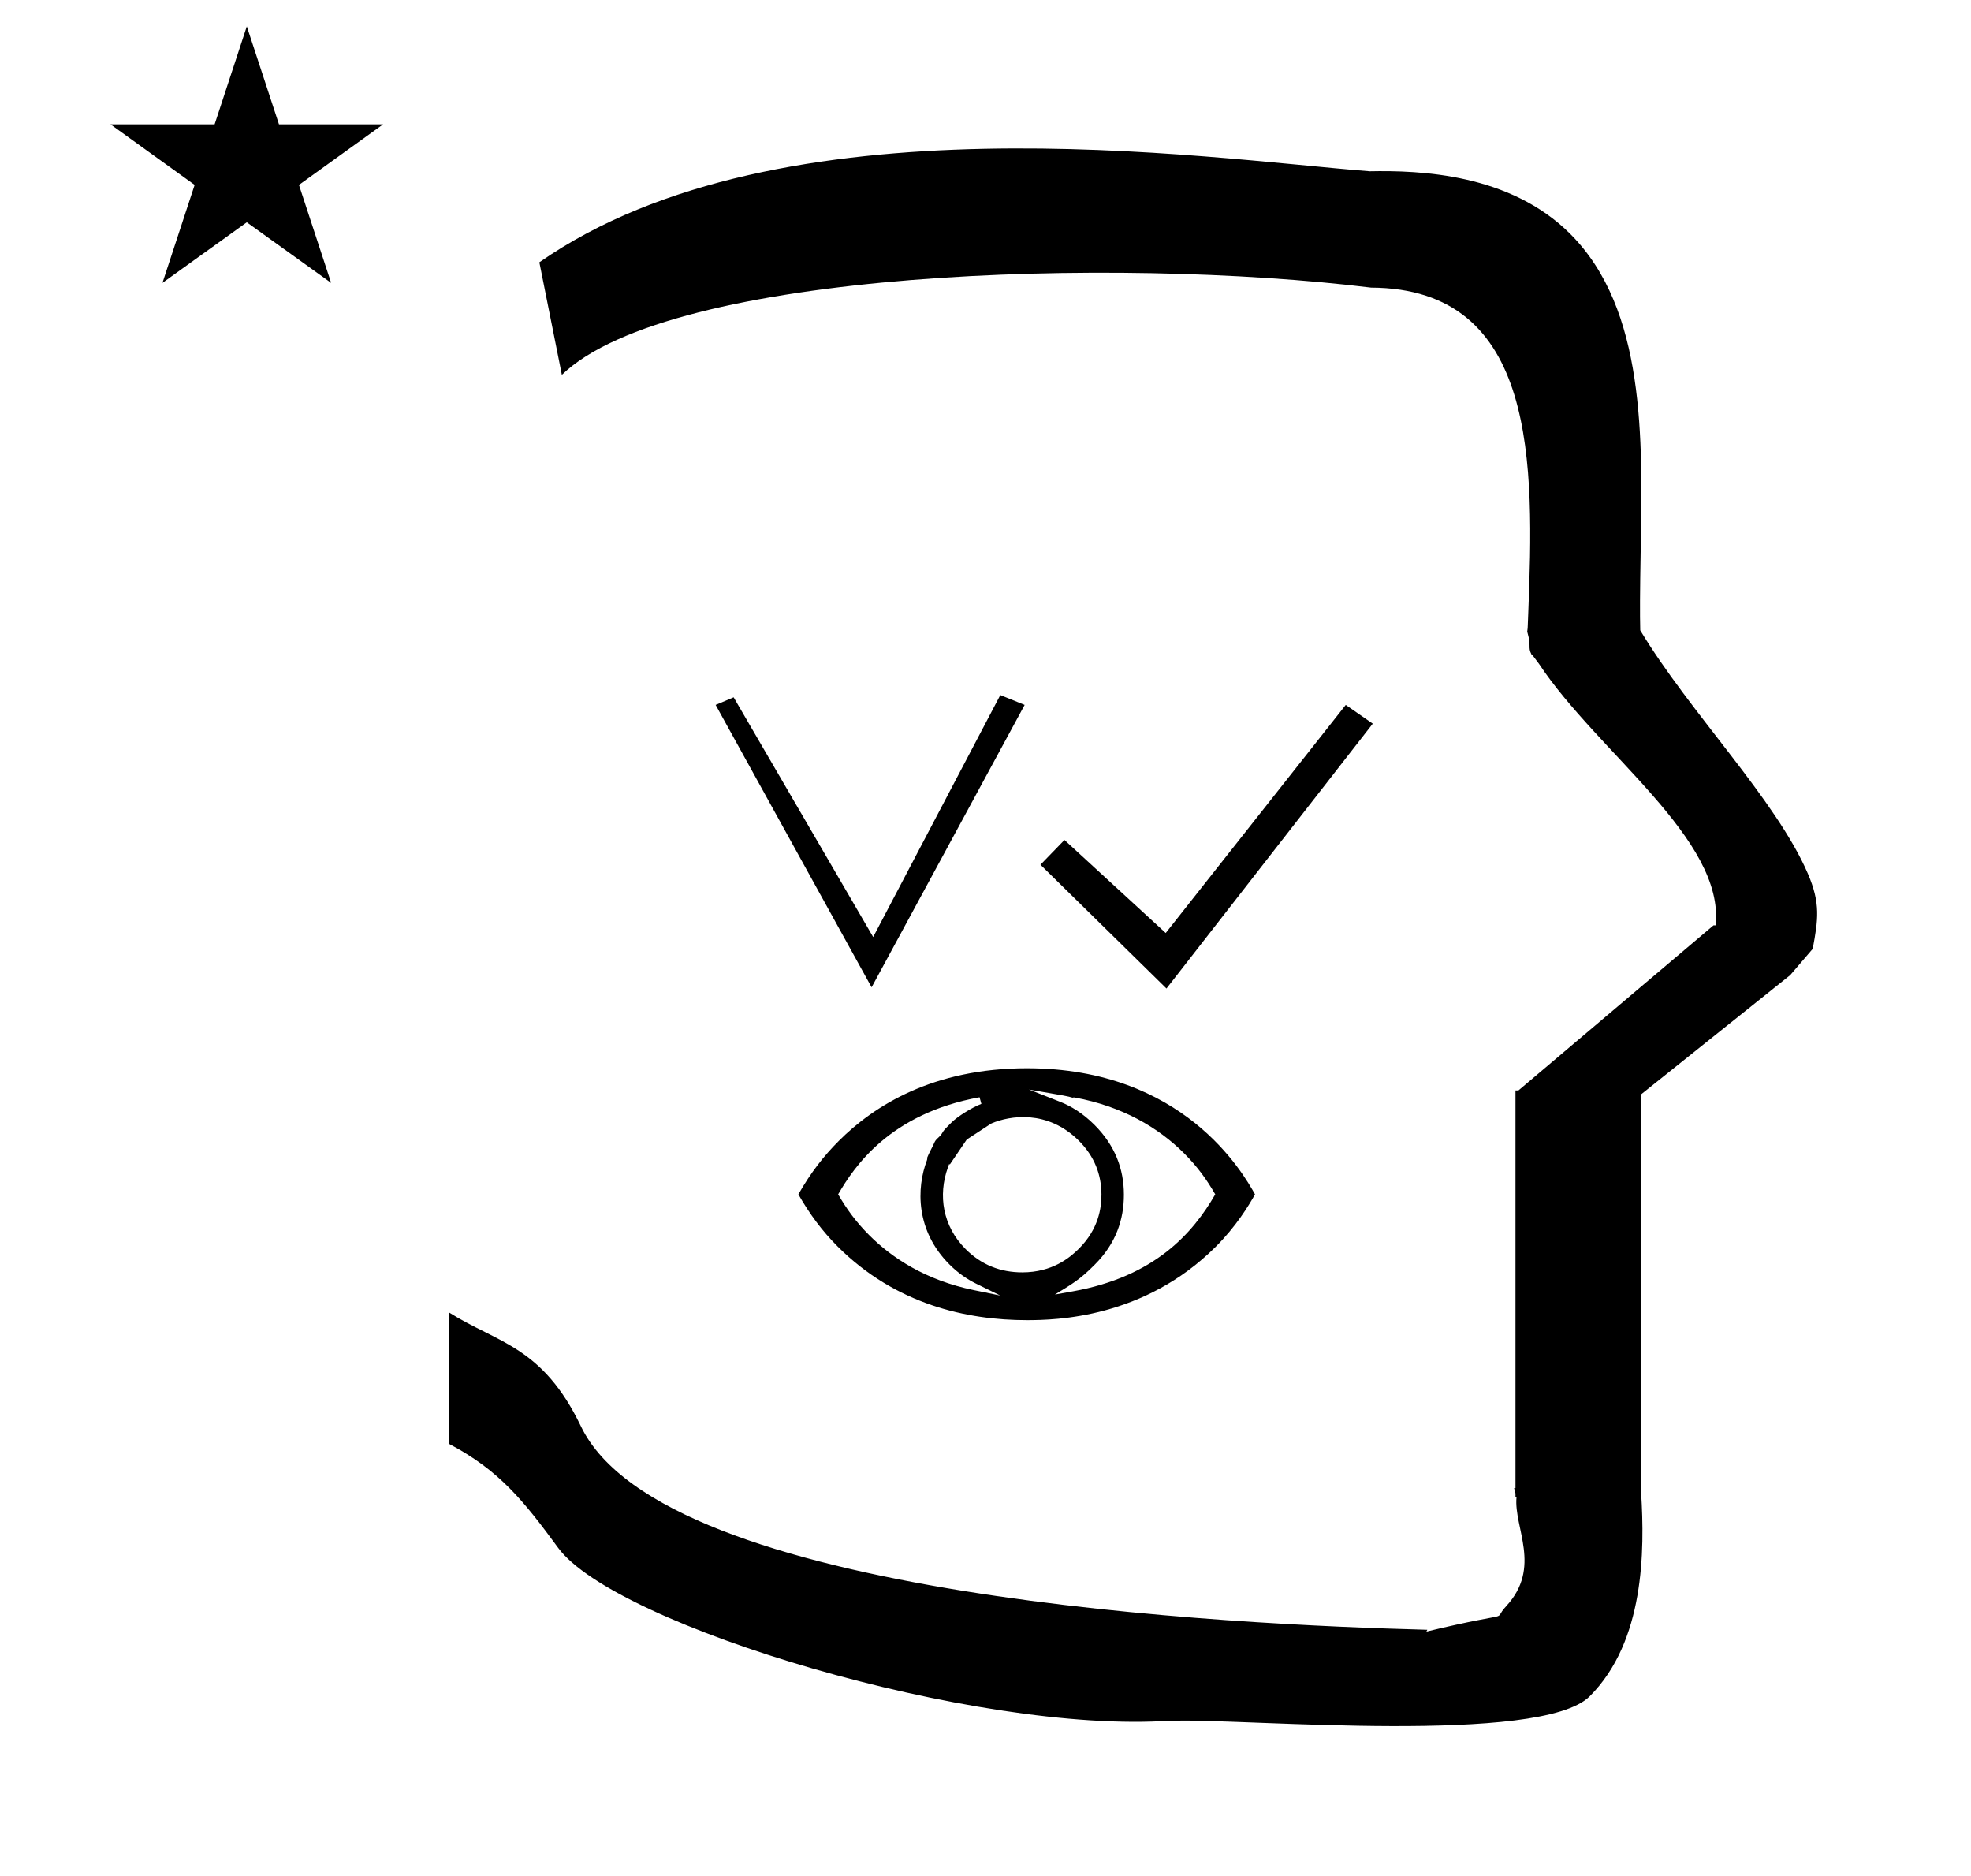 <?xml version="1.0" standalone="no"?>
<!DOCTYPE svg PUBLIC "-//W3C//DTD SVG 1.1//EN" "http://www.w3.org/Graphics/SVG/1.1/DTD/svg11.dtd" >
<svg xmlns="http://www.w3.org/2000/svg" xmlns:xlink="http://www.w3.org/1999/xlink" version="1.1" viewBox="-10 0 1051 1000">
  <g transform="matrix(1 0 0 -1 0 800)">
   <path fill="currentColor"
d="M48.925 733.714h55.515l17.161 52.226l17.16 -52.226h55.516l-44.867 -32.296l17.161 -52.225l-44.97 32.296l-44.971 -32.296l17.161 52.225zM289.601 600.161l-12 60c128.725 89.788 355.203 55.363 442.457 48.56
c0 -0.011 0.001 -0.021 0.001 -0.032c27.446 0.582 75.186 -1.321 107.268 -33.403c40.14 -40.14 38.615 -108.841 37.525 -169.365c-0.396 -21.926 -0.434 -33.24 -0.222 -41.946
c26.379 -43.828 72.168 -89.959 89.325 -129.607c6.951 -16.064 5.492 -24.764 2.646 -40.205l-12 -14l-79.501 -63.577v-212.431c1.939 -31.087 1.824 -79.241 -27.416 -108.48c-26.032 -26.032 -182.507 -12.02 -220.584 -13.005
l-2.901 0.013c-103.732 -7.3 -296.108 50.602 -326.603 92.172c-18.506 25.227 -31.401 41.253 -57.995 55.309v70.037c25.817 -16.263 49.624 -17.807 70.19 -60.636c44.219 -92.082 349.455 -105.734 451.309 -108.438l-0.499 -0.963
c50 12 34.151 4.481 42.535 13.536c19.177 20.712 3.979 41.969 5.508 57.965h-0.542v2.149c-0.254 0.99 -0.501 1.941 -0.738 2.849h0.738v207.174v3.487v1.339h1.582l104 88h1.133
c4.983 45.895 -62.838 92.129 -94.216 139.501l-3 4l-1 1c-2.021 3.992 0.044 4.025 -2.084 11.56c-0.037 0.131 -0.189 0.247 -0.175 0.367l0.259 2.072l0.064 1.499
c0.01 0.227 0.15 3.896 0.242 6.244c3.114 79.152 5.197 173.389 -83.815 173.771c-136.35 16.746 -373.536 9.534 -431.49 -46.514zM483.809 183.108zM483.66 181.351zM589.297 163.053c0 13.774 -4.743 26.308 -15.69 37.254
c-6.194 6.194 -12.449 9.99 -18.309 12.299l-16.632 6.55c20.543 -3.548 20.543 -3.548 23.241 -4.354c0.296 0.102 0.684 0.182 1.072 0.109c25.375 -4.674 44.63 -15.976 58.421 -29.767
c7.144 -7.145 12.044 -13.972 16.605 -21.873c-11.888 -20.638 -32.214 -43.92 -76.082 -51.737l-9.431 -1.68c8.523 5.23 13.276 7.795 21.348 16.02c11.197 11.196 15.457 23.966 15.457 37.179zM535.087 121.68
c-11.575 0 -21.745 3.966 -30.158 12.381c-12.232 12.232 -14.856 28.663 -9.461 43.6l0.627 1.733l0.417 -0.154c8.48 12.516 8.48 12.516 8.977 13.238c13.253 8.677 13.253 8.677 13.429 8.698
c9.358 3.936 29.521 7.52 46.415 -9.374c8.398 -8.399 11.965 -18.171 12.001 -28.593c0 -7.24 -1.533 -18.404 -12.003 -28.875c-4.915 -4.914 -14.271 -12.654 -30.243 -12.654zM659.215 163.27
c-6.51 11.556 -38.185 67.233 -121.614 67.233c-50.172 0 -81.64 -20.064 -100.319 -38.743c-7.956 -7.956 -14.82 -16.67 -21.56 -28.489c5.961 -10.451 12.601 -19.456 20.949 -27.805c30.982 -30.983 69.077 -39.267 100.93 -39.267
c15.316 0 62.499 0.977 100.709 39.185c10.929 10.929 17.47 21.767 20.905 27.885zM513.301 211.514c-4.992 -1.877 -12.809 -6.824 -15.85 -9.865c-4.062 -4.062 -4.062 -4.062 -4.992 -5.611
c-0.779 -1.301 -0.947 -1.464 -1.964 -2.381c-1.43 -1.291 -1.909 -1.875 -2.446 -3.243c-0.421 -1.07 -2.94 -5.635 -3.646 -7.598c0.094 -0.46 0.027 -0.917 -0.096 -1.241
c-5.751 -15.057 -6.031 -37.677 11.984 -55.693c4.679 -4.679 9.557 -7.947 14.239 -10.244l12.874 -6.316l-14.051 2.879c-25.903 5.308 -43.819 17.267 -55.81 29.257c-7.114 7.115 -12.06 13.948 -16.617 21.814
c8.555 14.825 27.625 43.071 75.398 51.758zM454.767 273.644l-83.166 150.556l9.6 4.056l74.4 -127.8l67.8 129l12.977 -5.256zM612 273l-67.199 66l12.8 13.199l54 -49.6l96 121.6l14.399 -10z" />
  </g>

</svg>
